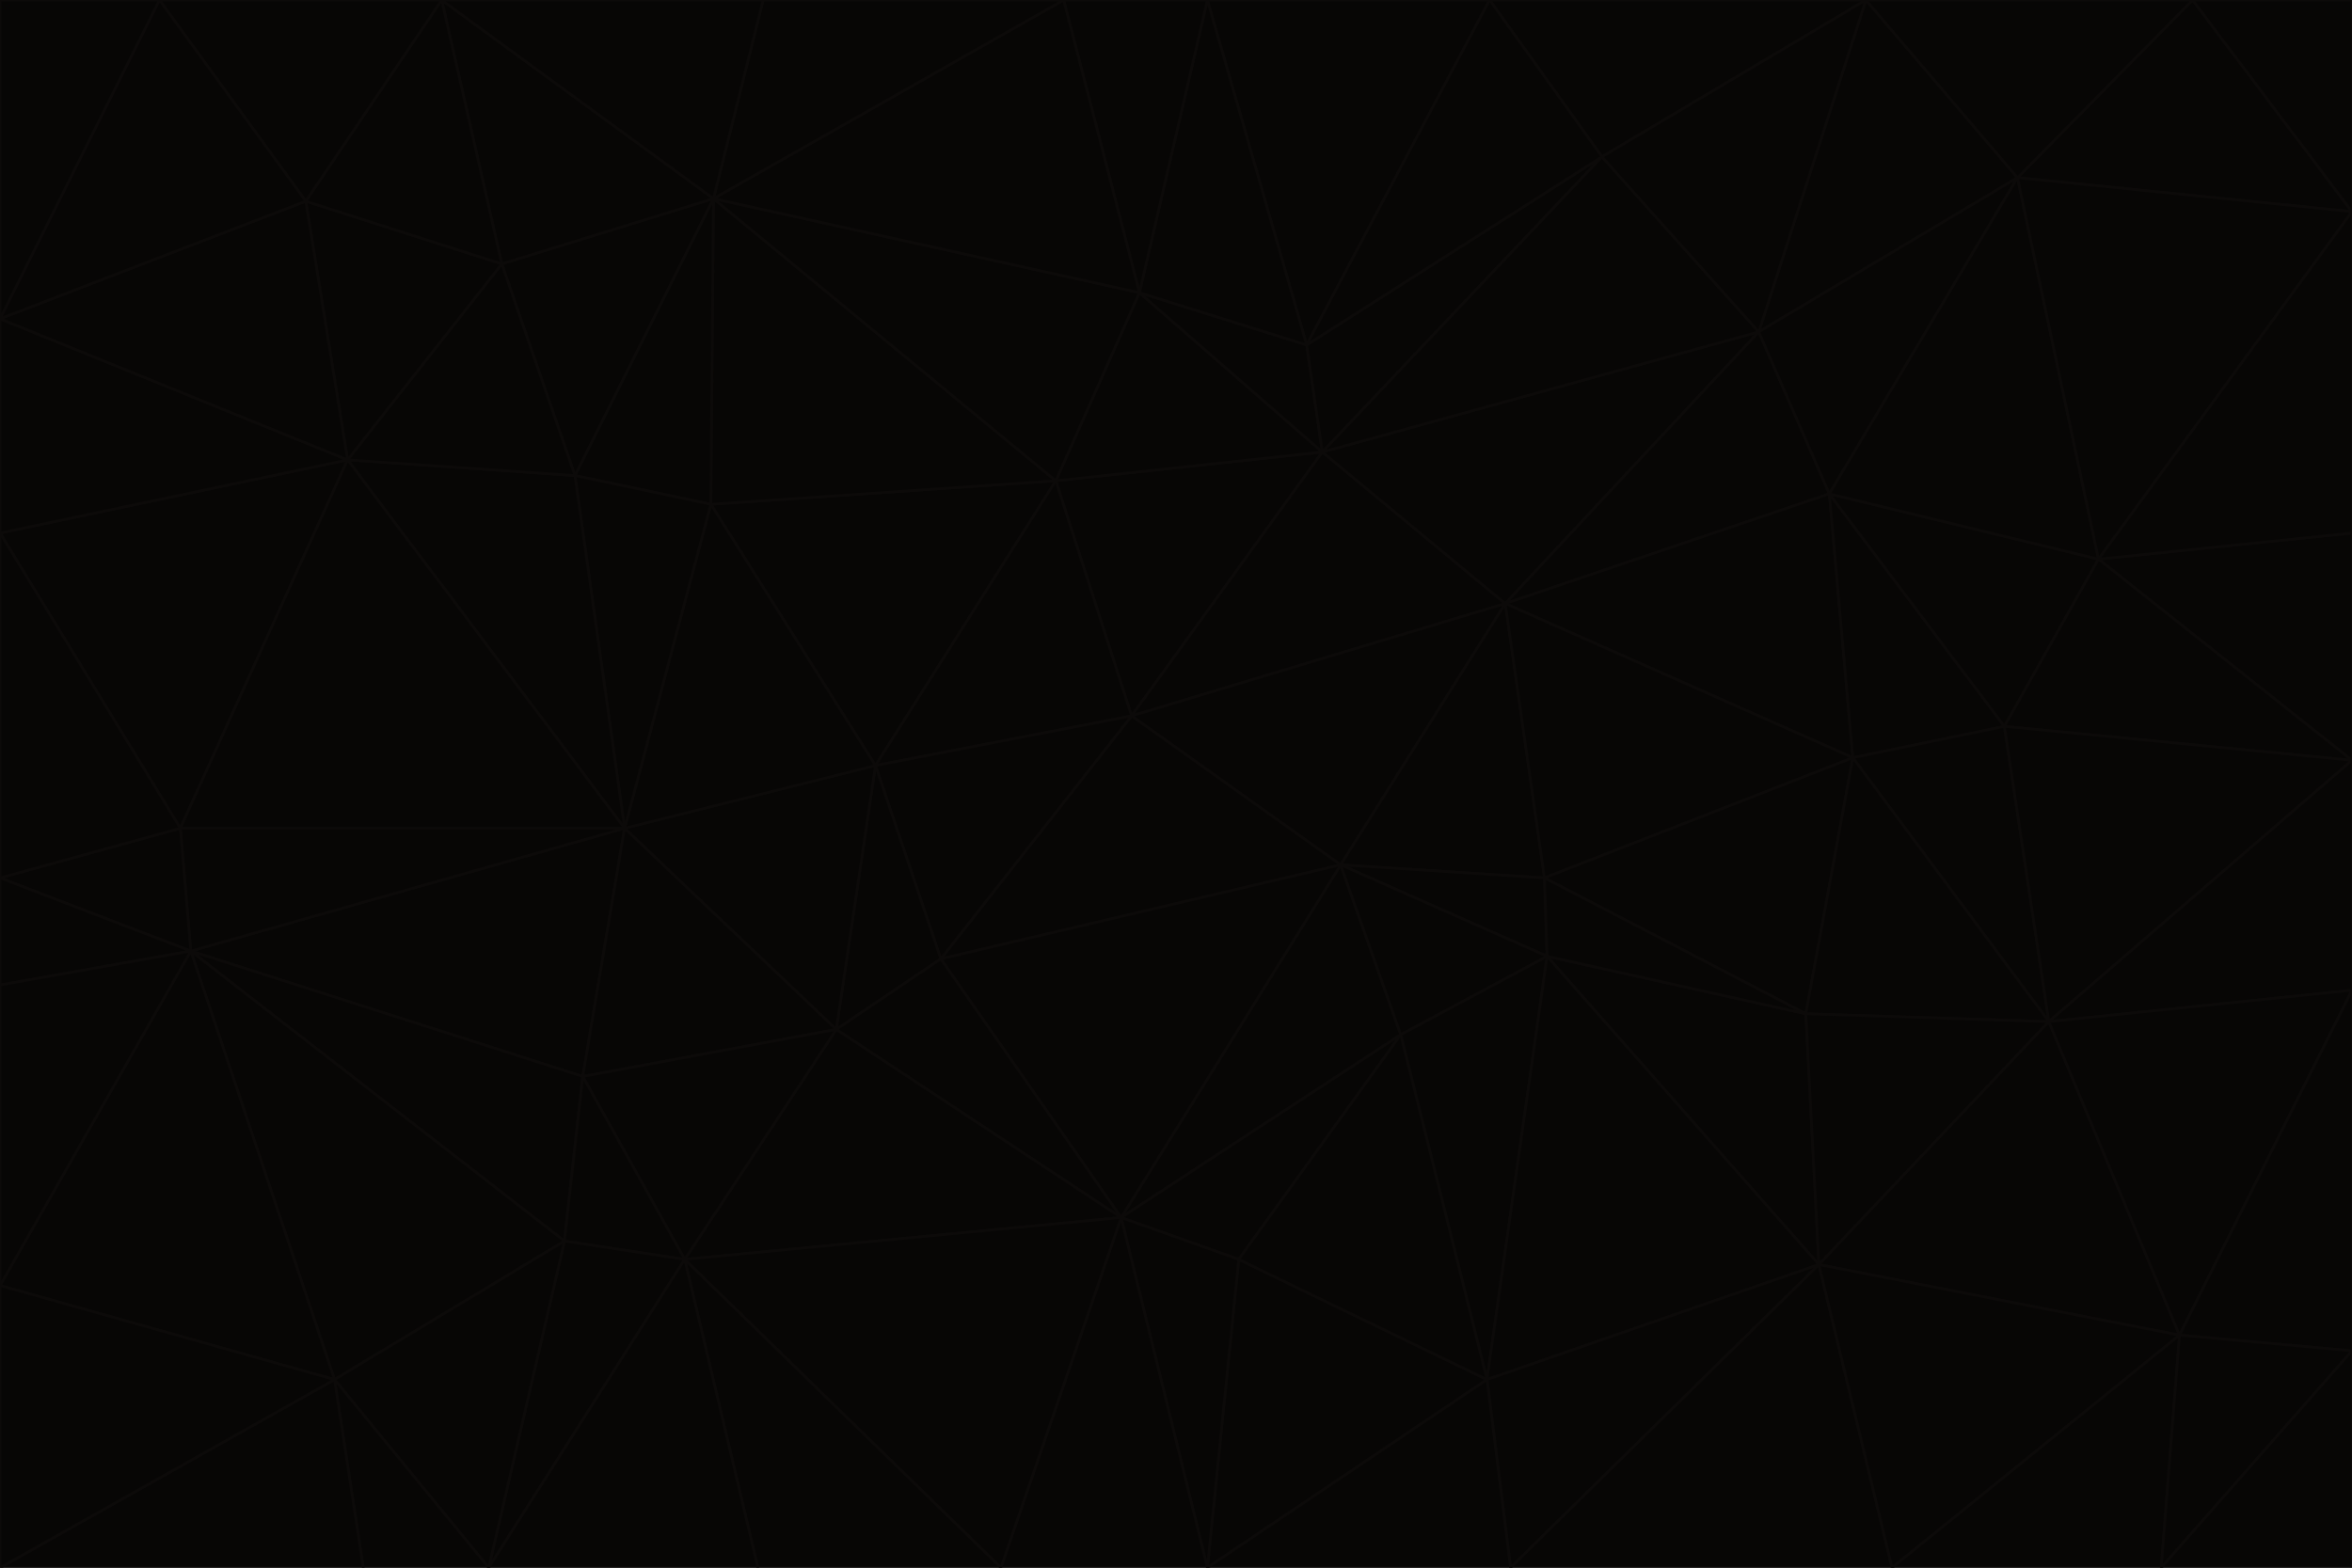 <svg id="visual" viewBox="0 0 900 600" width="900" height="600" xmlns="http://www.w3.org/2000/svg" xmlns:xlink="http://www.w3.org/1999/xlink" version="1.1"><g stroke-width="1" stroke-linejoin="bevel"><path d="M433 274L506 173L404 184Z" fill="#070605" stroke="#0c0a09"></path><path d="M506 173L436 112L404 184Z" fill="#070605" stroke="#0c0a09"></path><path d="M500 132L436 112L506 173Z" fill="#070605" stroke="#0c0a09"></path><path d="M433 274L576 231L506 173Z" fill="#070605" stroke="#0c0a09"></path><path d="M506 173L613 60L500 132Z" fill="#070605" stroke="#0c0a09"></path><path d="M433 274L513 331L576 231Z" fill="#070605" stroke="#0c0a09"></path><path d="M272 193L335 293L404 184Z" fill="#070605" stroke="#0c0a09"></path><path d="M404 184L335 293L433 274Z" fill="#070605" stroke="#0c0a09"></path><path d="M433 274L360 367L513 331Z" fill="#070605" stroke="#0c0a09"></path><path d="M513 331L591 336L576 231Z" fill="#070605" stroke="#0c0a09"></path><path d="M335 293L360 367L433 274Z" fill="#070605" stroke="#0c0a09"></path><path d="M513 331L592 366L591 336Z" fill="#070605" stroke="#0c0a09"></path><path d="M273 76L272 193L404 184Z" fill="#070605" stroke="#0c0a09"></path><path d="M335 293L320 394L360 367Z" fill="#070605" stroke="#0c0a09"></path><path d="M429 466L536 396L513 331Z" fill="#070605" stroke="#0c0a09"></path><path d="M536 396L592 366L513 331Z" fill="#070605" stroke="#0c0a09"></path><path d="M570 0L462 0L500 132Z" fill="#070605" stroke="#0c0a09"></path><path d="M500 132L462 0L436 112Z" fill="#070605" stroke="#0c0a09"></path><path d="M436 112L273 76L404 184Z" fill="#070605" stroke="#0c0a09"></path><path d="M673 127L506 173L576 231Z" fill="#070605" stroke="#0c0a09"></path><path d="M673 127L613 60L506 173Z" fill="#070605" stroke="#0c0a09"></path><path d="M673 127L576 231L700 189Z" fill="#070605" stroke="#0c0a09"></path><path d="M462 0L407 0L436 112Z" fill="#070605" stroke="#0c0a09"></path><path d="M239 317L320 394L335 293Z" fill="#070605" stroke="#0c0a09"></path><path d="M360 367L429 466L513 331Z" fill="#070605" stroke="#0c0a09"></path><path d="M700 189L576 231L709 290Z" fill="#070605" stroke="#0c0a09"></path><path d="M407 0L273 76L436 112Z" fill="#070605" stroke="#0c0a09"></path><path d="M273 76L220 182L272 193Z" fill="#070605" stroke="#0c0a09"></path><path d="M272 193L239 317L335 293Z" fill="#070605" stroke="#0c0a09"></path><path d="M220 182L239 317L272 193Z" fill="#070605" stroke="#0c0a09"></path><path d="M709 290L576 231L591 336Z" fill="#070605" stroke="#0c0a09"></path><path d="M714 0L570 0L613 60Z" fill="#070605" stroke="#0c0a09"></path><path d="M613 60L570 0L500 132Z" fill="#070605" stroke="#0c0a09"></path><path d="M320 394L429 466L360 367Z" fill="#070605" stroke="#0c0a09"></path><path d="M696 484L691 388L592 366Z" fill="#070605" stroke="#0c0a09"></path><path d="M691 388L709 290L591 336Z" fill="#070605" stroke="#0c0a09"></path><path d="M429 466L474 482L536 396Z" fill="#070605" stroke="#0c0a09"></path><path d="M592 366L691 388L591 336Z" fill="#070605" stroke="#0c0a09"></path><path d="M407 0L292 0L273 76Z" fill="#070605" stroke="#0c0a09"></path><path d="M273 76L192 101L220 182Z" fill="#070605" stroke="#0c0a09"></path><path d="M569 528L592 366L536 396Z" fill="#070605" stroke="#0c0a09"></path><path d="M169 0L192 101L273 76Z" fill="#070605" stroke="#0c0a09"></path><path d="M73 364L223 412L239 317Z" fill="#070605" stroke="#0c0a09"></path><path d="M239 317L223 412L320 394Z" fill="#070605" stroke="#0c0a09"></path><path d="M320 394L262 482L429 466Z" fill="#070605" stroke="#0c0a09"></path><path d="M462 600L569 528L474 482Z" fill="#070605" stroke="#0c0a09"></path><path d="M133 176L239 317L220 182Z" fill="#070605" stroke="#0c0a09"></path><path d="M709 290L767 278L700 189Z" fill="#070605" stroke="#0c0a09"></path><path d="M772 68L714 0L673 127Z" fill="#070605" stroke="#0c0a09"></path><path d="M784 391L767 278L709 290Z" fill="#070605" stroke="#0c0a09"></path><path d="M192 101L133 176L220 182Z" fill="#070605" stroke="#0c0a09"></path><path d="M462 600L474 482L429 466Z" fill="#070605" stroke="#0c0a09"></path><path d="M474 482L569 528L536 396Z" fill="#070605" stroke="#0c0a09"></path><path d="M223 412L262 482L320 394Z" fill="#070605" stroke="#0c0a09"></path><path d="M772 68L673 127L700 189Z" fill="#070605" stroke="#0c0a09"></path><path d="M673 127L714 0L613 60Z" fill="#070605" stroke="#0c0a09"></path><path d="M767 278L803 214L700 189Z" fill="#070605" stroke="#0c0a09"></path><path d="M803 214L772 68L700 189Z" fill="#070605" stroke="#0c0a09"></path><path d="M73 364L216 475L223 412Z" fill="#070605" stroke="#0c0a09"></path><path d="M223 412L216 475L262 482Z" fill="#070605" stroke="#0c0a09"></path><path d="M569 528L696 484L592 366Z" fill="#070605" stroke="#0c0a09"></path><path d="M691 388L784 391L709 290Z" fill="#070605" stroke="#0c0a09"></path><path d="M900 291L900 204L803 214Z" fill="#070605" stroke="#0c0a09"></path><path d="M192 101L117 77L133 176Z" fill="#070605" stroke="#0c0a09"></path><path d="M292 0L169 0L273 76Z" fill="#070605" stroke="#0c0a09"></path><path d="M696 484L784 391L691 388Z" fill="#070605" stroke="#0c0a09"></path><path d="M169 0L117 77L192 101Z" fill="#070605" stroke="#0c0a09"></path><path d="M383 600L462 600L429 466Z" fill="#070605" stroke="#0c0a09"></path><path d="M569 528L578 600L696 484Z" fill="#070605" stroke="#0c0a09"></path><path d="M383 600L429 466L262 482Z" fill="#070605" stroke="#0c0a09"></path><path d="M290 600L383 600L262 482Z" fill="#070605" stroke="#0c0a09"></path><path d="M462 600L578 600L569 528Z" fill="#070605" stroke="#0c0a09"></path><path d="M0 204L69 317L133 176Z" fill="#070605" stroke="#0c0a09"></path><path d="M133 176L69 317L239 317Z" fill="#070605" stroke="#0c0a09"></path><path d="M69 317L73 364L239 317Z" fill="#070605" stroke="#0c0a09"></path><path d="M187 600L262 482L216 475Z" fill="#070605" stroke="#0c0a09"></path><path d="M187 600L290 600L262 482Z" fill="#070605" stroke="#0c0a09"></path><path d="M900 81L839 0L772 68Z" fill="#070605" stroke="#0c0a09"></path><path d="M772 68L839 0L714 0Z" fill="#070605" stroke="#0c0a09"></path><path d="M900 81L772 68L803 214Z" fill="#070605" stroke="#0c0a09"></path><path d="M900 291L803 214L767 278Z" fill="#070605" stroke="#0c0a09"></path><path d="M784 391L900 291L767 278Z" fill="#070605" stroke="#0c0a09"></path><path d="M900 379L900 291L784 391Z" fill="#070605" stroke="#0c0a09"></path><path d="M834 511L784 391L696 484Z" fill="#070605" stroke="#0c0a09"></path><path d="M169 0L61 0L117 77Z" fill="#070605" stroke="#0c0a09"></path><path d="M0 122L0 204L133 176Z" fill="#070605" stroke="#0c0a09"></path><path d="M73 364L128 528L216 475Z" fill="#070605" stroke="#0c0a09"></path><path d="M0 122L133 176L117 77Z" fill="#070605" stroke="#0c0a09"></path><path d="M69 317L0 336L73 364Z" fill="#070605" stroke="#0c0a09"></path><path d="M73 364L0 492L128 528Z" fill="#070605" stroke="#0c0a09"></path><path d="M900 204L900 81L803 214Z" fill="#070605" stroke="#0c0a09"></path><path d="M578 600L724 600L696 484Z" fill="#070605" stroke="#0c0a09"></path><path d="M61 0L0 122L117 77Z" fill="#070605" stroke="#0c0a09"></path><path d="M834 511L900 379L784 391Z" fill="#070605" stroke="#0c0a09"></path><path d="M128 528L187 600L216 475Z" fill="#070605" stroke="#0c0a09"></path><path d="M0 204L0 336L69 317Z" fill="#070605" stroke="#0c0a09"></path><path d="M724 600L834 511L696 484Z" fill="#070605" stroke="#0c0a09"></path><path d="M0 336L0 377L73 364Z" fill="#070605" stroke="#0c0a09"></path><path d="M128 528L139 600L187 600Z" fill="#070605" stroke="#0c0a09"></path><path d="M900 81L900 0L839 0Z" fill="#070605" stroke="#0c0a09"></path><path d="M0 600L139 600L128 528Z" fill="#070605" stroke="#0c0a09"></path><path d="M61 0L0 0L0 122Z" fill="#070605" stroke="#0c0a09"></path><path d="M724 600L827 600L834 511Z" fill="#070605" stroke="#0c0a09"></path><path d="M834 511L900 517L900 379Z" fill="#070605" stroke="#0c0a09"></path><path d="M827 600L900 517L834 511Z" fill="#070605" stroke="#0c0a09"></path><path d="M0 377L0 492L73 364Z" fill="#070605" stroke="#0c0a09"></path><path d="M827 600L900 600L900 517Z" fill="#070605" stroke="#0c0a09"></path><path d="M0 492L0 600L128 528Z" fill="#070605" stroke="#0c0a09"></path></g></svg>